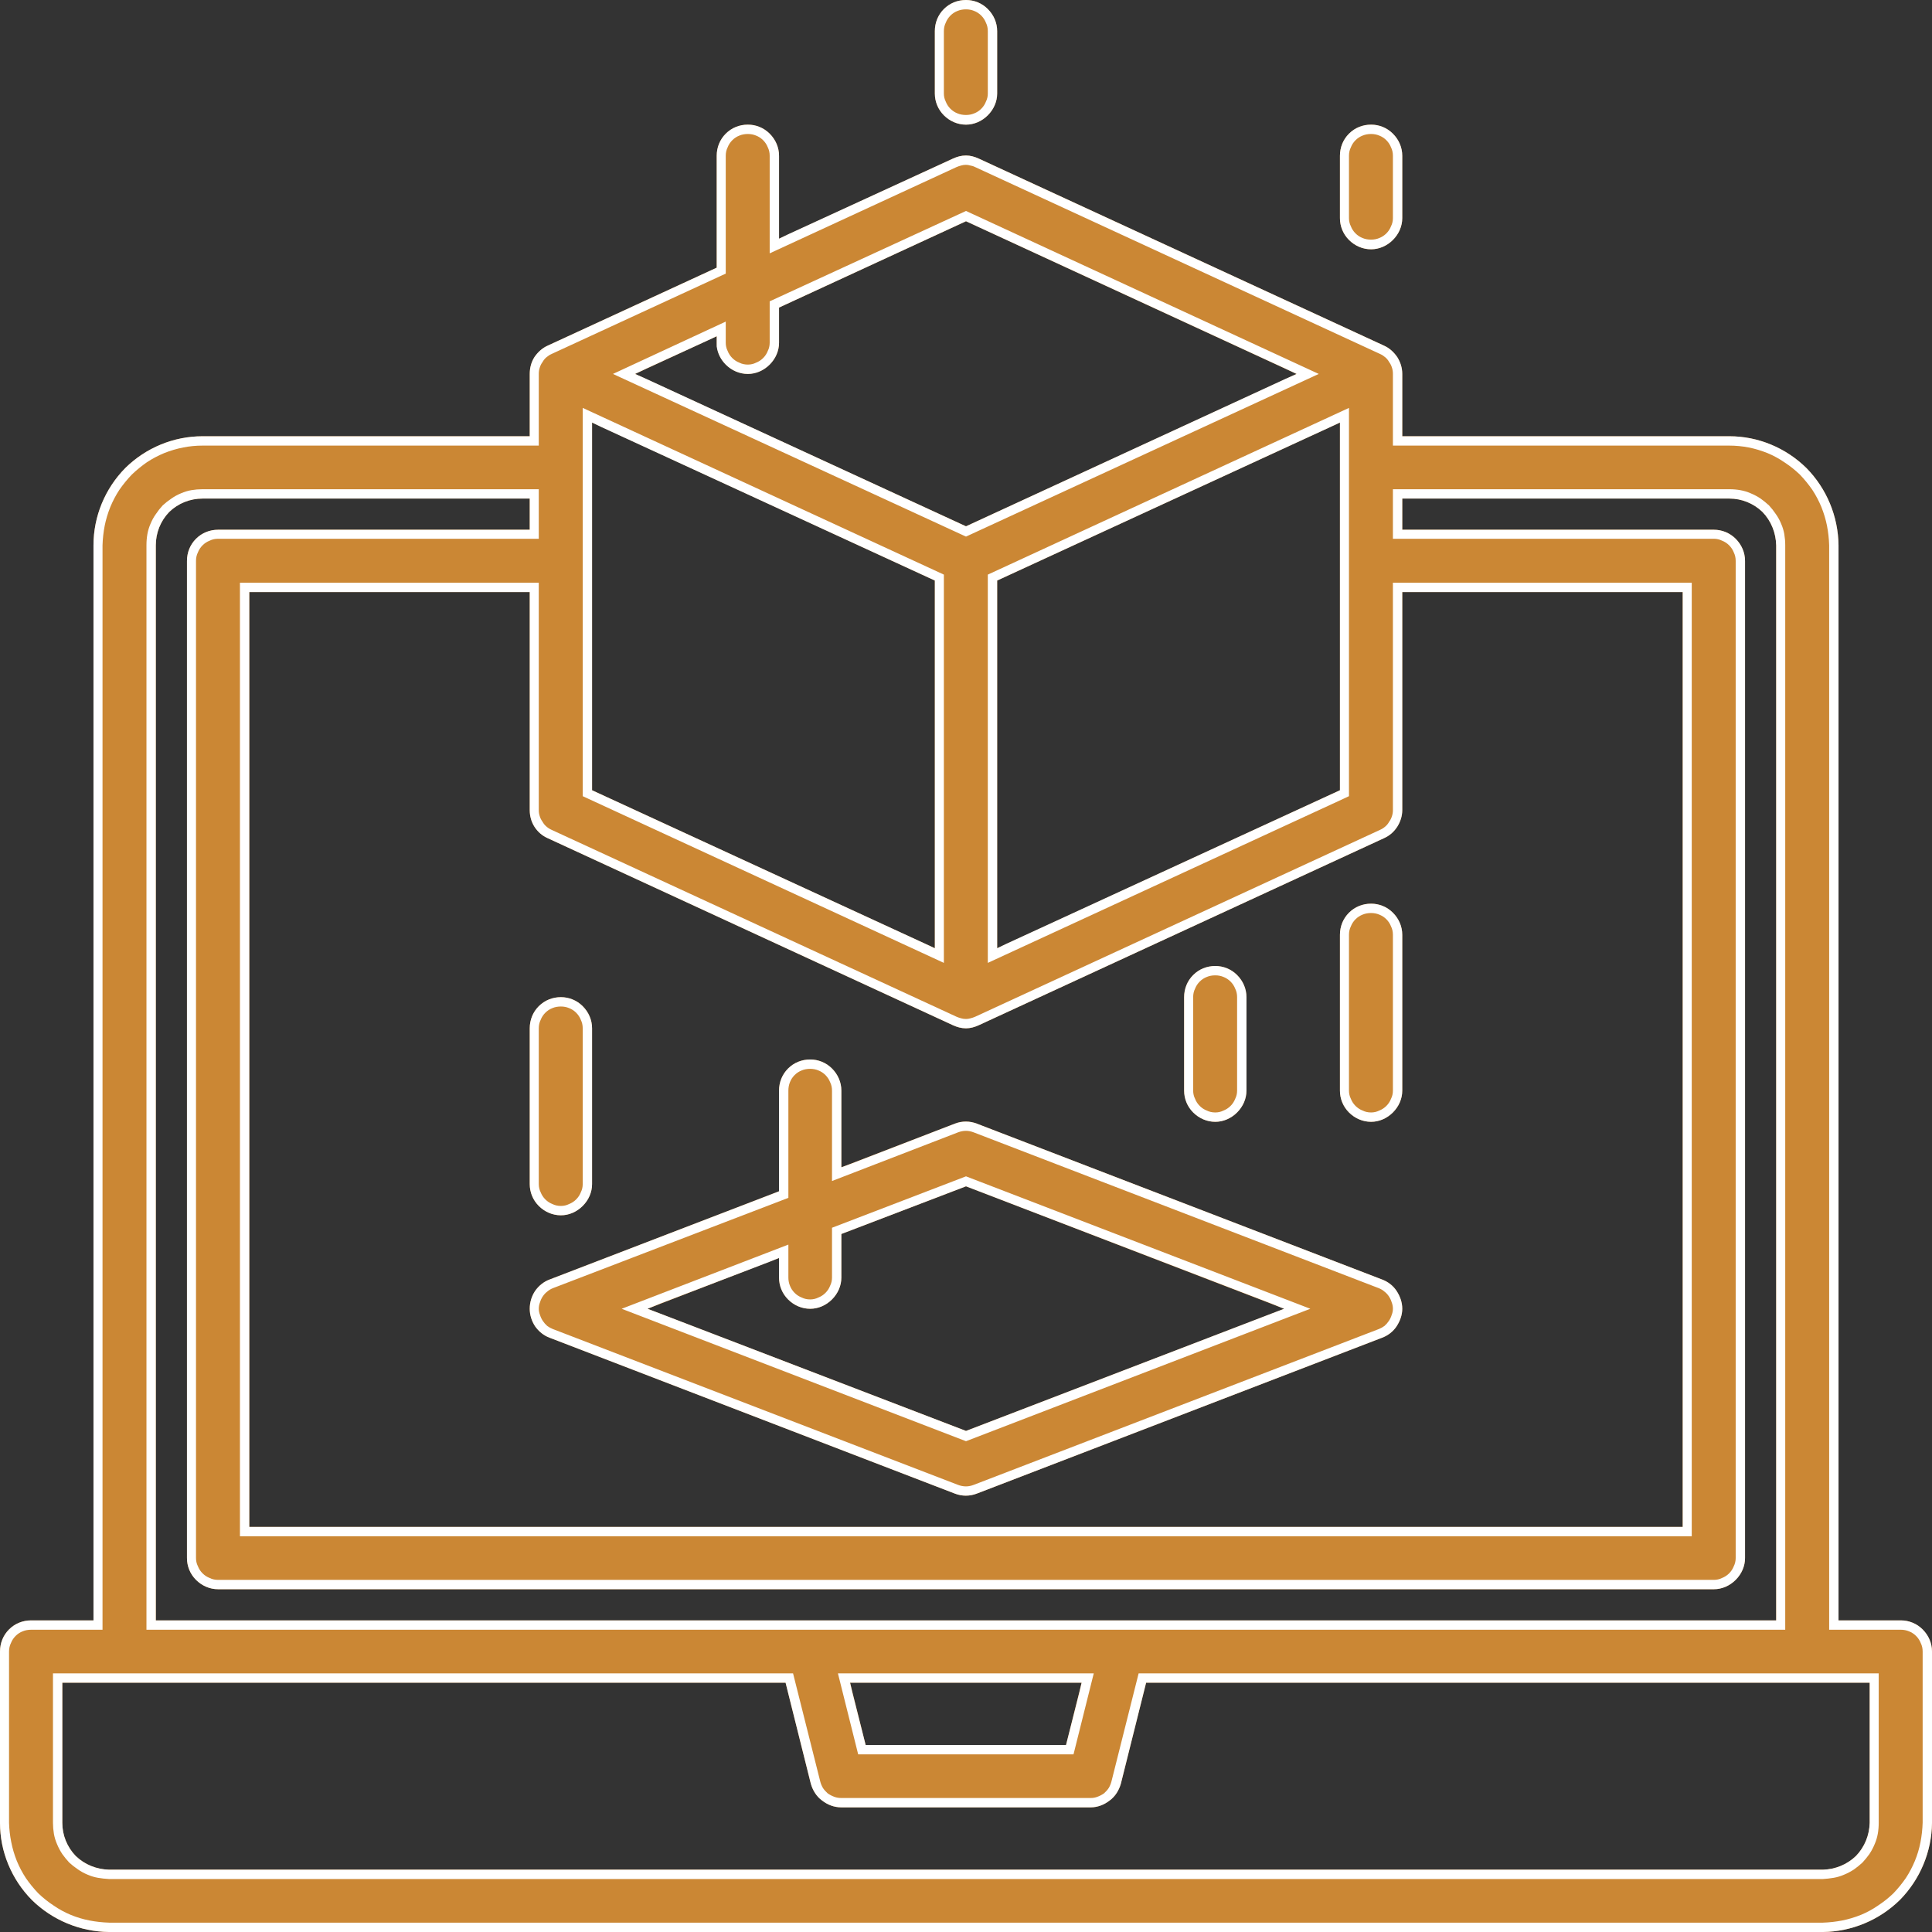 <svg width="62" height="62" viewBox="0 0 62 62" fill="none" xmlns="http://www.w3.org/2000/svg" xmlns:xlink="http://www.w3.org/1999/xlink">
	<rect x="0" y="0" width="62" height="62" fill="#333333" stroke="none"/>
	<desc>
			Created with Pixso.
	</desc>
	<defs/>
	<path id="Vector" d="M61 52L59 52L59 17.5C58.99 16.57 58.62 15.68 57.97 15.02C57.31 14.37 56.42 14 55.5 14L45 14L45 12C45 11.8 44.94 11.62 44.84 11.46C44.73 11.3 44.59 11.17 44.41 11.09L31.41 5.09C31.28 5.03 31.14 4.99 31 4.99C30.85 4.99 30.71 5.03 30.58 5.09L25 7.66L25 5C25 4.73 24.89 4.48 24.7 4.29C24.51 4.1 24.26 4 24 4C23.73 4 23.48 4.1 23.29 4.29C23.1 4.48 23 4.73 23 5L23 8.59L17.58 11.09C17.4 11.17 17.26 11.3 17.15 11.46C17.05 11.62 17 11.8 17 12L17 14L6.5 14C5.57 14 4.68 14.37 4.02 15.02C3.37 15.68 3 16.57 3 17.5L3 52L1 52C0.73 52 0.48 52.1 0.29 52.29C0.1 52.48 0 52.73 0 53L0 58.5C0 59.42 0.37 60.31 1.02 60.97C1.68 61.62 2.57 61.99 3.5 62L58.5 62C59.42 61.99 60.31 61.62 60.97 60.97C61.62 60.31 61.99 59.42 62 58.5L62 53C62 52.73 61.89 52.48 61.7 52.29C61.51 52.1 61.26 52 61 52ZM23 10.79L23 11C23 11.26 23.1 11.51 23.29 11.7C23.48 11.89 23.73 12 24 12C24.26 12 24.51 11.89 24.7 11.7C24.89 11.51 25 11.26 25 11L25 9.87L31 7.1L41.61 12L31 16.89L20.38 12L23 10.79ZM43 13.56L43 25.36L32 30.43L32 18.63L43 13.56ZM19 13.56L30 18.63L30 30.43L19 25.36L19 13.56ZM17.58 26.9L30.58 32.9C30.71 32.96 30.85 33 31 33C31.14 33 31.28 32.96 31.41 32.9L44.41 26.9C44.59 26.82 44.73 26.7 44.84 26.53C44.94 26.37 45 26.19 45 26L45 19L54 19L54 49L8 49L8 19L17 19L17 26C17 26.19 17.05 26.37 17.15 26.53C17.26 26.7 17.4 26.82 17.58 26.9ZM5 17.5C5 17.1 5.15 16.72 5.43 16.43C5.72 16.15 6.1 16 6.5 16L17 16L17 17L7 17C6.73 17 6.48 17.1 6.29 17.29C6.1 17.48 6 17.73 6 18L6 50C6 50.26 6.1 50.51 6.29 50.7C6.48 50.89 6.73 51 7 51L55 51C55.26 51 55.51 50.89 55.7 50.7C55.89 50.51 56 50.26 56 50L56 18C56 17.73 55.89 17.48 55.7 17.29C55.51 17.1 55.26 17 55 17L45 17L45 16L55.5 16C55.89 16 56.27 16.15 56.56 16.43C56.84 16.72 56.99 17.1 57 17.5L57 52L5 52L5 17.5ZM34.71 54L34.21 56L27.78 56L27.28 54L34.71 54ZM60 58.5C59.99 58.89 59.84 59.27 59.56 59.56C59.27 59.84 58.89 59.99 58.5 60L3.5 60C3.1 59.99 2.72 59.84 2.43 59.56C2.15 59.27 2 58.89 2 58.5L2 54L25.21 54L26.02 57.24C26.08 57.45 26.2 57.65 26.38 57.78C26.56 57.92 26.77 58 27 58L35 58C35.22 58 35.43 57.92 35.61 57.78C35.79 57.65 35.91 57.45 35.97 57.24L36.78 54L60 54L60 58.5Z" fill="#CB8734" fill-opacity="1" fill-rule="nonzero"/>
	<path id="Vector" d="M59 51.7L59 17.5C58.99 16.57 58.62 15.68 57.97 15.02C57.31 14.37 56.42 14 55.5 14L45 14L45 12C45 11.8 44.94 11.62 44.84 11.46C44.73 11.3 44.59 11.17 44.41 11.09L31.41 5.09C31.28 5.03 31.14 4.99 31 4.99C30.85 4.99 30.71 5.03 30.58 5.09L25.29 7.52L25 7.66L25 5C25 4.73 24.89 4.48 24.7 4.29C24.51 4.1 24.26 4 24 4C23.73 4 23.48 4.1 23.29 4.29C23.1 4.48 23 4.73 23 5L23 8.59L17.58 11.09C17.4 11.17 17.26 11.3 17.15 11.46C17.05 11.62 17 11.8 17 12L17 14L6.5 14C5.57 14 4.68 14.37 4.02 15.02C3.37 15.68 3 16.57 3 17.5L3 52L1 52C0.73 52 0.48 52.1 0.29 52.29C0.1 52.48 0 52.73 0 53L0 58.5C0 59.42 0.37 60.31 1.02 60.97C1.68 61.62 2.57 61.99 3.5 62L58.5 62C59.42 61.99 60.31 61.62 60.97 60.97C61.62 60.31 61.99 59.42 62 58.5L62 53C62 52.73 61.89 52.48 61.7 52.29C61.51 52.1 61.26 52 61 52L59 52L59 51.7ZM58.7 17.5L58.7 52.3L61 52.3Q61.14 52.3 61.26 52.35Q61.39 52.4 61.49 52.5Q61.59 52.6 61.64 52.73Q61.7 52.85 61.7 53L61.7 58.49Q61.69 58.81 61.63 59.12Q61.57 59.43 61.45 59.72Q61.33 60.01 61.16 60.27Q60.98 60.53 60.76 60.76Q60.53 60.98 60.27 61.15Q60.01 61.33 59.72 61.45Q59.42 61.57 59.12 61.63Q58.81 61.69 58.5 61.7L3.5 61.7Q3.18 61.69 2.87 61.63Q2.56 61.57 2.27 61.45Q1.98 61.33 1.72 61.15Q1.46 60.98 1.23 60.76Q1.01 60.53 0.83 60.27Q0.66 60.01 0.54 59.72Q0.42 59.42 0.36 59.11Q0.3 58.81 0.29 58.5L0.29 53Q0.29 52.85 0.35 52.73Q0.4 52.6 0.5 52.5Q0.6 52.4 0.73 52.35Q0.85 52.3 1 52.3L3.29 52.3L3.29 17.5Q3.3 17.18 3.36 16.87Q3.42 16.57 3.54 16.27Q3.66 15.98 3.83 15.72Q4.01 15.46 4.23 15.23Q4.46 15.01 4.72 14.83Q4.98 14.66 5.27 14.54Q5.57 14.42 5.88 14.36Q6.18 14.3 6.5 14.3L17.29 14.3L17.29 11.99Q17.29 11.89 17.32 11.8Q17.35 11.7 17.41 11.62Q17.46 11.53 17.53 11.47Q17.61 11.4 17.7 11.36L23.29 8.78L23.29 5Q23.29 4.85 23.35 4.73Q23.4 4.6 23.5 4.5Q23.6 4.4 23.73 4.35Q23.85 4.3 24 4.3Q24.14 4.3 24.26 4.35Q24.39 4.4 24.49 4.5Q24.59 4.6 24.64 4.73Q24.7 4.85 24.7 5L24.7 8.13L30.7 5.36Q30.77 5.33 30.85 5.31Q30.92 5.29 31 5.29Q31.07 5.29 31.13 5.31Q31.21 5.32 31.29 5.36L44.29 11.36Q44.38 11.4 44.46 11.47Q44.53 11.53 44.58 11.62Q44.64 11.7 44.67 11.8Q44.7 11.89 44.7 12L44.7 14.3L55.49 14.3Q55.81 14.3 56.12 14.36Q56.42 14.42 56.72 14.54Q57.01 14.66 57.27 14.84Q57.53 15.01 57.76 15.23Q57.98 15.46 58.16 15.72Q58.33 15.98 58.45 16.27Q58.57 16.57 58.63 16.87Q58.69 17.18 58.7 17.5ZM23.35 11.26Q23.29 11.14 23.29 11L23.29 10.32L19.67 12L31 17.22L42.32 12L31 6.77L24.7 9.67L24.7 11Q24.7 11.14 24.64 11.26Q24.59 11.39 24.49 11.49Q24.39 11.59 24.26 11.64Q24.14 11.7 24 11.7Q23.85 11.7 23.73 11.64Q23.6 11.59 23.5 11.49Q23.4 11.39 23.35 11.26ZM23 11.12C23.03 11.34 23.13 11.54 23.29 11.7C23.48 11.89 23.73 12 24 12C24.26 12 24.51 11.89 24.7 11.7C24.89 11.51 25 11.26 25 11L25 9.87L31 7.1L41.25 11.83L41.61 12L41.25 12.16L31 16.89L20.74 12.16L20.38 12L20.74 11.83L22.7 10.93L23 10.79L23 11C23 11.04 23 11.08 23 11.12ZM30.29 30.9L30.29 18.44L18.7 13.09L18.7 25.55L30.29 30.9ZM31.7 30.9L43.12 25.63L43.29 25.55L43.29 13.09L31.7 18.44L31.7 30.9ZM30 18.63L19.29 13.7L19 13.56L19 25.36L29.7 30.29L30 30.43L30 18.63ZM43 25.36L32.29 30.29L32 30.43L32 18.63L42.7 13.7L43 13.56L43 25.36ZM5.5 16Q5.35 16.1 5.22 16.22Q5.1 16.35 5 16.5Q4.9 16.64 4.83 16.81Q4.76 16.97 4.73 17.14Q4.7 17.31 4.7 17.5L4.7 52.3L57.29 52.3L57.29 17.49Q57.29 17.32 57.26 17.14Q57.23 16.97 57.16 16.81Q57.09 16.64 56.99 16.5Q56.89 16.35 56.77 16.22Q56.64 16.1 56.5 16Q56.35 15.9 56.18 15.83Q56.02 15.76 55.85 15.73Q55.68 15.7 55.5 15.7L44.7 15.7L44.7 17.29L55 17.29Q55.14 17.29 55.26 17.35Q55.39 17.4 55.49 17.5Q55.59 17.6 55.64 17.73Q55.7 17.85 55.7 18L55.7 50Q55.7 50.14 55.64 50.26Q55.59 50.39 55.49 50.49Q55.39 50.59 55.26 50.64Q55.14 50.7 55 50.7L7 50.7Q6.85 50.7 6.73 50.64Q6.6 50.59 6.5 50.49Q6.4 50.39 6.35 50.26Q6.29 50.14 6.29 50L6.29 18Q6.29 17.85 6.35 17.73Q6.4 17.6 6.5 17.5Q6.6 17.4 6.73 17.35Q6.85 17.29 7 17.29L17.29 17.29L17.29 15.7L6.49 15.7Q6.32 15.7 6.14 15.73Q5.97 15.76 5.81 15.83Q5.64 15.9 5.5 16ZM5 51.7L5 17.5C5 17.1 5.15 16.72 5.43 16.43C5.72 16.15 6.1 16 6.5 16L17 16L17 17L7 17C6.73 17 6.48 17.1 6.29 17.29C6.1 17.48 6 17.73 6 18L6 50C6 50.26 6.1 50.51 6.29 50.7C6.48 50.89 6.73 51 7 51L55 51C55.26 51 55.51 50.89 55.7 50.7C55.89 50.51 56 50.26 56 50L56 18C56 17.73 55.89 17.48 55.7 17.29C55.51 17.1 55.26 17 55 17L45 17L45 16L55.5 16C55.89 16 56.27 16.15 56.56 16.43C56.84 16.72 56.99 17.1 57 17.5L57 52L5 52L5 51.7ZM30.85 32.68Q30.77 32.66 30.7 32.63L30.7 32.63L17.7 26.63Q17.61 26.59 17.53 26.52Q17.46 26.46 17.41 26.37Q17.35 26.29 17.32 26.19Q17.29 26.1 17.29 26L17.29 18.7L7.7 18.7L7.7 49.3L54.29 49.3L54.29 18.7L44.7 18.7L44.7 26Q44.7 26.1 44.67 26.19Q44.64 26.29 44.58 26.37Q44.53 26.46 44.46 26.52Q44.38 26.59 44.29 26.63L31.29 32.63Q31.22 32.66 31.14 32.68Q31.07 32.7 31 32.7Q30.92 32.7 30.85 32.68ZM17 19.29L17 26C17 26.19 17.05 26.37 17.15 26.53C17.26 26.7 17.4 26.82 17.58 26.9L30.58 32.9C30.71 32.96 30.85 33 31 33C31.14 33 31.28 32.96 31.41 32.9L44.41 26.9C44.59 26.82 44.73 26.7 44.84 26.53C44.94 26.37 45 26.19 45 26L45 19L54 19L54 49L8 49L8 19L17 19L17 19.29ZM59.5 59.99Q59.64 59.89 59.77 59.77Q59.89 59.64 59.99 59.5Q60.09 59.35 60.16 59.18Q60.23 59.02 60.26 58.85Q60.29 58.68 60.29 58.5L60.29 53.7L36.54 53.7L35.67 57.16Q35.64 57.28 35.58 57.38Q35.52 57.47 35.43 57.55Q35.33 57.62 35.22 57.66Q35.12 57.7 35 57.7L27 57.7Q26.87 57.7 26.77 57.66Q26.66 57.62 26.56 57.55Q26.47 57.47 26.41 57.38Q26.35 57.28 26.32 57.16L25.45 53.7L1.7 53.7L1.7 58.5Q1.7 58.67 1.73 58.85Q1.76 59.02 1.83 59.18Q1.9 59.35 2 59.5Q2.1 59.64 2.22 59.77Q2.35 59.89 2.5 59.99Q2.64 60.09 2.81 60.16Q2.97 60.23 3.14 60.26Q3.31 60.29 3.5 60.3L58.5 60.3Q58.67 60.29 58.85 60.26Q59.02 60.23 59.18 60.16Q59.35 60.09 59.5 59.99ZM27.54 56.3L34.45 56.3L35.1 53.7L26.89 53.7L27.54 56.3ZM34.21 56L27.78 56L27.35 54.3L27.28 54L34.71 54L34.64 54.3L34.21 56ZM60 54.3L60 58.5C59.99 58.89 59.84 59.27 59.56 59.56C59.27 59.84 58.89 59.99 58.5 60L3.5 60C3.1 59.99 2.72 59.84 2.43 59.56C2.15 59.27 2 58.89 2 58.5L2 54L25.21 54L26.02 57.24C26.08 57.45 26.2 57.65 26.38 57.78C26.56 57.92 26.77 58 27 58L35 58C35.22 58 35.43 57.92 35.61 57.78C35.79 57.65 35.91 57.45 35.97 57.24L36.78 54L60 54L60 54.3Z" fill="#FFFFFF" fill-opacity="1" fill-rule="evenodd"/>
	<path id="Vector" d="M17.64 41.06C17.45 41.13 17.29 41.26 17.17 41.43C17.06 41.6 17 41.79 17 42C17 42.2 17.06 42.39 17.17 42.56C17.29 42.73 17.45 42.86 17.64 42.93L30.64 47.93C30.87 48.02 31.12 48.02 31.35 47.93L44.35 42.93C44.54 42.86 44.71 42.73 44.82 42.56C44.93 42.39 45 42.2 45 42C45 41.79 44.93 41.6 44.82 41.43C44.71 41.26 44.54 41.13 44.35 41.06L31.35 36.06C31.12 35.97 30.87 35.97 30.64 36.06L27 37.46L27 35C27 34.73 26.89 34.48 26.7 34.29C26.51 34.1 26.26 34 26 34C25.73 34 25.48 34.1 25.29 34.29C25.1 34.48 25 34.73 25 35L25 38.23L17.64 41.06ZM31 38.07L41.21 42L31 45.92L20.78 42L25 40.37L25 41C25 41.26 25.1 41.51 25.29 41.7C25.48 41.89 25.73 42 26 42C26.26 42 26.51 41.89 26.7 41.7C26.89 41.51 27 41.26 27 41L27 39.6L31 38.07Z" fill="#CB8734" fill-opacity="1" fill-rule="nonzero"/>
	<path id="Vector" d="M25 38.23L17.64 41.06C17.45 41.13 17.29 41.26 17.17 41.43C17.06 41.6 17 41.79 17 42C17 42.2 17.06 42.39 17.17 42.56C17.29 42.73 17.45 42.86 17.64 42.93L30.64 47.93C30.87 48.02 31.12 48.02 31.35 47.93L44.35 42.93C44.54 42.86 44.71 42.73 44.82 42.56C44.93 42.39 45 42.2 45 42C45 41.79 44.93 41.6 44.82 41.43C44.71 41.26 44.54 41.13 44.35 41.06L31.35 36.06C31.12 35.97 30.87 35.97 30.64 36.06L27.3 37.35L27 37.46L27 35C27 34.73 26.89 34.48 26.7 34.29C26.51 34.1 26.26 34 26 34C25.73 34 25.48 34.1 25.29 34.29C25.1 34.48 25 34.73 25 35L25 38.23ZM17.33 41.79Q17.36 41.69 17.42 41.6Q17.48 41.51 17.56 41.45Q17.64 41.38 17.74 41.34L25.3 38.44L25.3 35Q25.3 34.85 25.35 34.73Q25.4 34.6 25.5 34.5Q25.6 34.4 25.73 34.35Q25.85 34.3 26 34.3Q26.14 34.3 26.26 34.35Q26.39 34.4 26.49 34.5Q26.59 34.6 26.64 34.73Q26.7 34.85 26.7 35L26.7 37.9L30.74 36.34Q30.87 36.29 31 36.29Q31.12 36.29 31.25 36.34L44.25 41.34Q44.35 41.38 44.43 41.45Q44.51 41.51 44.57 41.6Q44.63 41.69 44.66 41.79Q44.7 41.89 44.7 42Q44.7 42.1 44.66 42.2Q44.63 42.3 44.57 42.39Q44.51 42.48 44.43 42.55Q44.35 42.61 44.25 42.65L31.25 47.65Q31.12 47.7 31 47.7Q30.87 47.7 30.74 47.65L17.74 42.65Q17.64 42.61 17.56 42.55Q17.48 42.48 17.42 42.39Q17.36 42.3 17.33 42.2Q17.29 42.1 17.29 42Q17.29 41.89 17.33 41.79ZM31 46.25L41.32 42.28L42.05 42L31 37.75L26.7 39.4L26.7 41Q26.7 41.14 26.64 41.26Q26.59 41.39 26.49 41.49Q26.39 41.59 26.26 41.64Q26.14 41.7 26 41.7Q25.85 41.7 25.73 41.64Q25.6 41.59 25.5 41.49Q25.4 41.39 25.35 41.26Q25.3 41.14 25.3 41L25.3 39.94L19.95 42L31 46.25ZM40.79 41.83L31 38.07L27 39.6L27 41C27 41.26 26.89 41.51 26.7 41.7C26.51 41.89 26.26 42 26 42C25.73 42 25.48 41.89 25.29 41.7C25.1 41.51 25 41.26 25 41L25 40.37L24.7 40.49L21.2 41.83L20.78 42L21.2 42.16L31 45.92L40.79 42.16L41.21 42L40.79 41.83Z" fill="#FFFFFF" fill-opacity="1" fill-rule="evenodd"/>
	<path id="Vector" d="M44 36C44.26 36 44.51 35.89 44.7 35.7C44.89 35.51 45 35.26 45 35L45 30C45 29.73 44.89 29.48 44.7 29.29C44.51 29.1 44.26 29 44 29C43.73 29 43.48 29.1 43.29 29.29C43.1 29.48 43 29.73 43 30L43 35C43 35.26 43.1 35.51 43.29 35.7C43.48 35.89 43.73 36 44 36Z" fill="#CB8734" fill-opacity="1" fill-rule="nonzero"/>
	<path id="Vector" d="M44 36C44.26 36 44.51 35.89 44.7 35.7C44.89 35.51 45 35.26 45 35L45 30C45 29.73 44.89 29.48 44.7 29.29C44.51 29.1 44.26 29 44 29C43.73 29 43.48 29.1 43.29 29.29C43.1 29.48 43 29.73 43 30L43 35C43 35.26 43.1 35.51 43.29 35.7C43.48 35.89 43.73 36 44 36ZM44.64 35.26Q44.59 35.39 44.49 35.49Q44.39 35.59 44.26 35.64Q44.14 35.7 44 35.7Q43.85 35.7 43.73 35.64Q43.6 35.59 43.5 35.49Q43.4 35.39 43.35 35.26Q43.29 35.14 43.29 35L43.29 30Q43.29 29.85 43.35 29.73Q43.4 29.6 43.5 29.5Q43.6 29.4 43.73 29.35Q43.85 29.3 44 29.3Q44.14 29.3 44.26 29.35Q44.39 29.4 44.49 29.5Q44.59 29.6 44.64 29.73Q44.7 29.85 44.7 30L44.7 35Q44.7 35.14 44.64 35.26Z" fill="#FFFFFF" fill-opacity="1" fill-rule="evenodd"/>
	<path id="Vector" d="M39 36C39.26 36 39.51 35.89 39.7 35.7C39.89 35.51 40 35.26 40 35L40 32C40 31.73 39.89 31.48 39.7 31.29C39.51 31.1 39.26 31 39 31C38.73 31 38.48 31.1 38.29 31.29C38.1 31.48 38 31.73 38 32L38 35C38 35.26 38.1 35.51 38.29 35.7C38.48 35.89 38.73 36 39 36Z" fill="#CB8734" fill-opacity="1" fill-rule="nonzero"/>
	<path id="Vector" d="M39 36C39.26 36 39.51 35.89 39.7 35.7C39.89 35.51 40 35.26 40 35L40 32C40 31.73 39.89 31.48 39.7 31.29C39.51 31.1 39.26 31 39 31C38.73 31 38.48 31.1 38.29 31.29C38.1 31.48 38 31.73 38 32L38 35C38 35.26 38.1 35.51 38.29 35.7C38.48 35.89 38.73 36 39 36ZM39.64 35.26Q39.59 35.39 39.49 35.49Q39.39 35.59 39.26 35.64Q39.14 35.7 39 35.7Q38.85 35.7 38.73 35.64Q38.6 35.59 38.5 35.49Q38.4 35.39 38.35 35.26Q38.29 35.14 38.29 35L38.29 32Q38.29 31.85 38.35 31.73Q38.4 31.6 38.5 31.5Q38.6 31.4 38.73 31.35Q38.85 31.3 39 31.3Q39.14 31.3 39.26 31.35Q39.39 31.4 39.49 31.5Q39.59 31.6 39.64 31.73Q39.7 31.85 39.7 32L39.7 35Q39.7 35.14 39.64 35.26Z" fill="#FFFFFF" fill-opacity="1" fill-rule="evenodd"/>
	<path id="Vector" d="M17 38C17 38.26 17.1 38.51 17.29 38.7C17.48 38.89 17.73 39 18 39C18.26 39 18.51 38.89 18.7 38.7C18.89 38.51 19 38.26 19 38L19 33C19 32.73 18.89 32.48 18.7 32.29C18.51 32.1 18.26 32 18 32C17.73 32 17.48 32.1 17.29 32.29C17.1 32.48 17 32.73 17 33L17 38Z" fill="#CB8734" fill-opacity="1" fill-rule="nonzero"/>
	<path id="Vector" d="M17 38C17 38.26 17.1 38.51 17.29 38.7C17.48 38.89 17.73 39 18 39C18.26 39 18.51 38.89 18.7 38.7C18.89 38.51 19 38.26 19 38L19 33C19 32.73 18.89 32.48 18.7 32.29C18.51 32.1 18.26 32 18 32C17.73 32 17.48 32.1 17.29 32.29C17.1 32.48 17 32.73 17 33L17 38ZM17.73 38.64Q17.6 38.59 17.5 38.49Q17.4 38.39 17.35 38.26Q17.29 38.14 17.29 38L17.29 33Q17.29 32.85 17.35 32.73Q17.4 32.6 17.5 32.5Q17.6 32.4 17.73 32.35Q17.85 32.3 18 32.3Q18.14 32.3 18.26 32.35Q18.39 32.4 18.49 32.5Q18.59 32.6 18.64 32.73Q18.7 32.85 18.7 33L18.7 38Q18.7 38.14 18.64 38.26Q18.59 38.39 18.49 38.49Q18.39 38.59 18.26 38.64Q18.14 38.7 18 38.7Q17.85 38.7 17.73 38.64Z" fill="#FFFFFF" fill-opacity="1" fill-rule="evenodd"/>
	<path id="Vector" d="M31 4C31.26 4 31.51 3.89 31.7 3.7C31.89 3.51 32 3.26 32 3L32 1C32 0.73 31.89 0.48 31.7 0.29C31.51 0.1 31.26 0 31 0C30.73 0 30.48 0.1 30.29 0.29C30.1 0.48 30 0.73 30 1L30 3C30 3.26 30.1 3.51 30.29 3.7C30.48 3.89 30.73 4 31 4Z" fill="#CB8734" fill-opacity="1" fill-rule="nonzero"/>
	<path id="Vector" d="M31 4C31.26 4 31.51 3.89 31.7 3.7C31.89 3.51 32 3.26 32 3L32 1C32 0.73 31.89 0.48 31.7 0.29C31.51 0.1 31.26 0 31 0C30.73 0 30.48 0.1 30.29 0.29C30.1 0.48 30 0.73 30 1L30 3C30 3.26 30.1 3.51 30.29 3.7C30.48 3.89 30.73 4 31 4ZM31.64 3.26Q31.59 3.39 31.49 3.49Q31.39 3.59 31.26 3.64Q31.14 3.69 31 3.69Q30.85 3.69 30.73 3.64Q30.6 3.59 30.5 3.49Q30.4 3.39 30.35 3.26Q30.29 3.14 30.29 3L30.29 1Q30.29 0.85 30.35 0.73Q30.4 0.6 30.5 0.5Q30.6 0.4 30.73 0.35Q30.85 0.3 31 0.3Q31.14 0.3 31.26 0.35Q31.39 0.4 31.49 0.5Q31.59 0.6 31.64 0.73Q31.7 0.85 31.7 1L31.7 3Q31.7 3.14 31.64 3.26Z" fill="#FFFFFF" fill-opacity="1" fill-rule="evenodd"/>
	<path id="Vector" d="M44 8C44.26 8 44.51 7.89 44.7 7.7C44.89 7.51 45 7.26 45 7L45 5C45 4.73 44.89 4.48 44.7 4.29C44.51 4.1 44.26 4 44 4C43.73 4 43.48 4.1 43.29 4.29C43.1 4.48 43 4.73 43 5L43 7C43 7.26 43.1 7.51 43.29 7.7C43.48 7.89 43.73 8 44 8Z" fill="#CB8734" fill-opacity="1" fill-rule="nonzero"/>
	<path id="Vector" d="M44 8C44.26 8 44.51 7.89 44.7 7.7C44.89 7.51 45 7.26 45 7L45 5C45 4.73 44.89 4.48 44.7 4.29C44.51 4.1 44.26 4 44 4C43.73 4 43.48 4.1 43.29 4.29C43.1 4.48 43 4.73 43 5L43 7C43 7.26 43.1 7.51 43.29 7.7C43.48 7.89 43.73 8 44 8ZM44.64 7.26Q44.59 7.39 44.49 7.49Q44.39 7.59 44.26 7.64Q44.14 7.69 44 7.69Q43.85 7.69 43.73 7.64Q43.6 7.59 43.5 7.49Q43.4 7.39 43.35 7.26Q43.29 7.14 43.29 7L43.29 5Q43.29 4.85 43.35 4.73Q43.4 4.6 43.5 4.5Q43.6 4.4 43.73 4.35Q43.85 4.3 44 4.3Q44.14 4.3 44.26 4.35Q44.39 4.4 44.49 4.5Q44.59 4.6 44.64 4.73Q44.7 4.85 44.7 5L44.7 7Q44.7 7.14 44.64 7.26Z" fill="#FFFFFF" fill-opacity="1" fill-rule="evenodd"/>
</svg>
